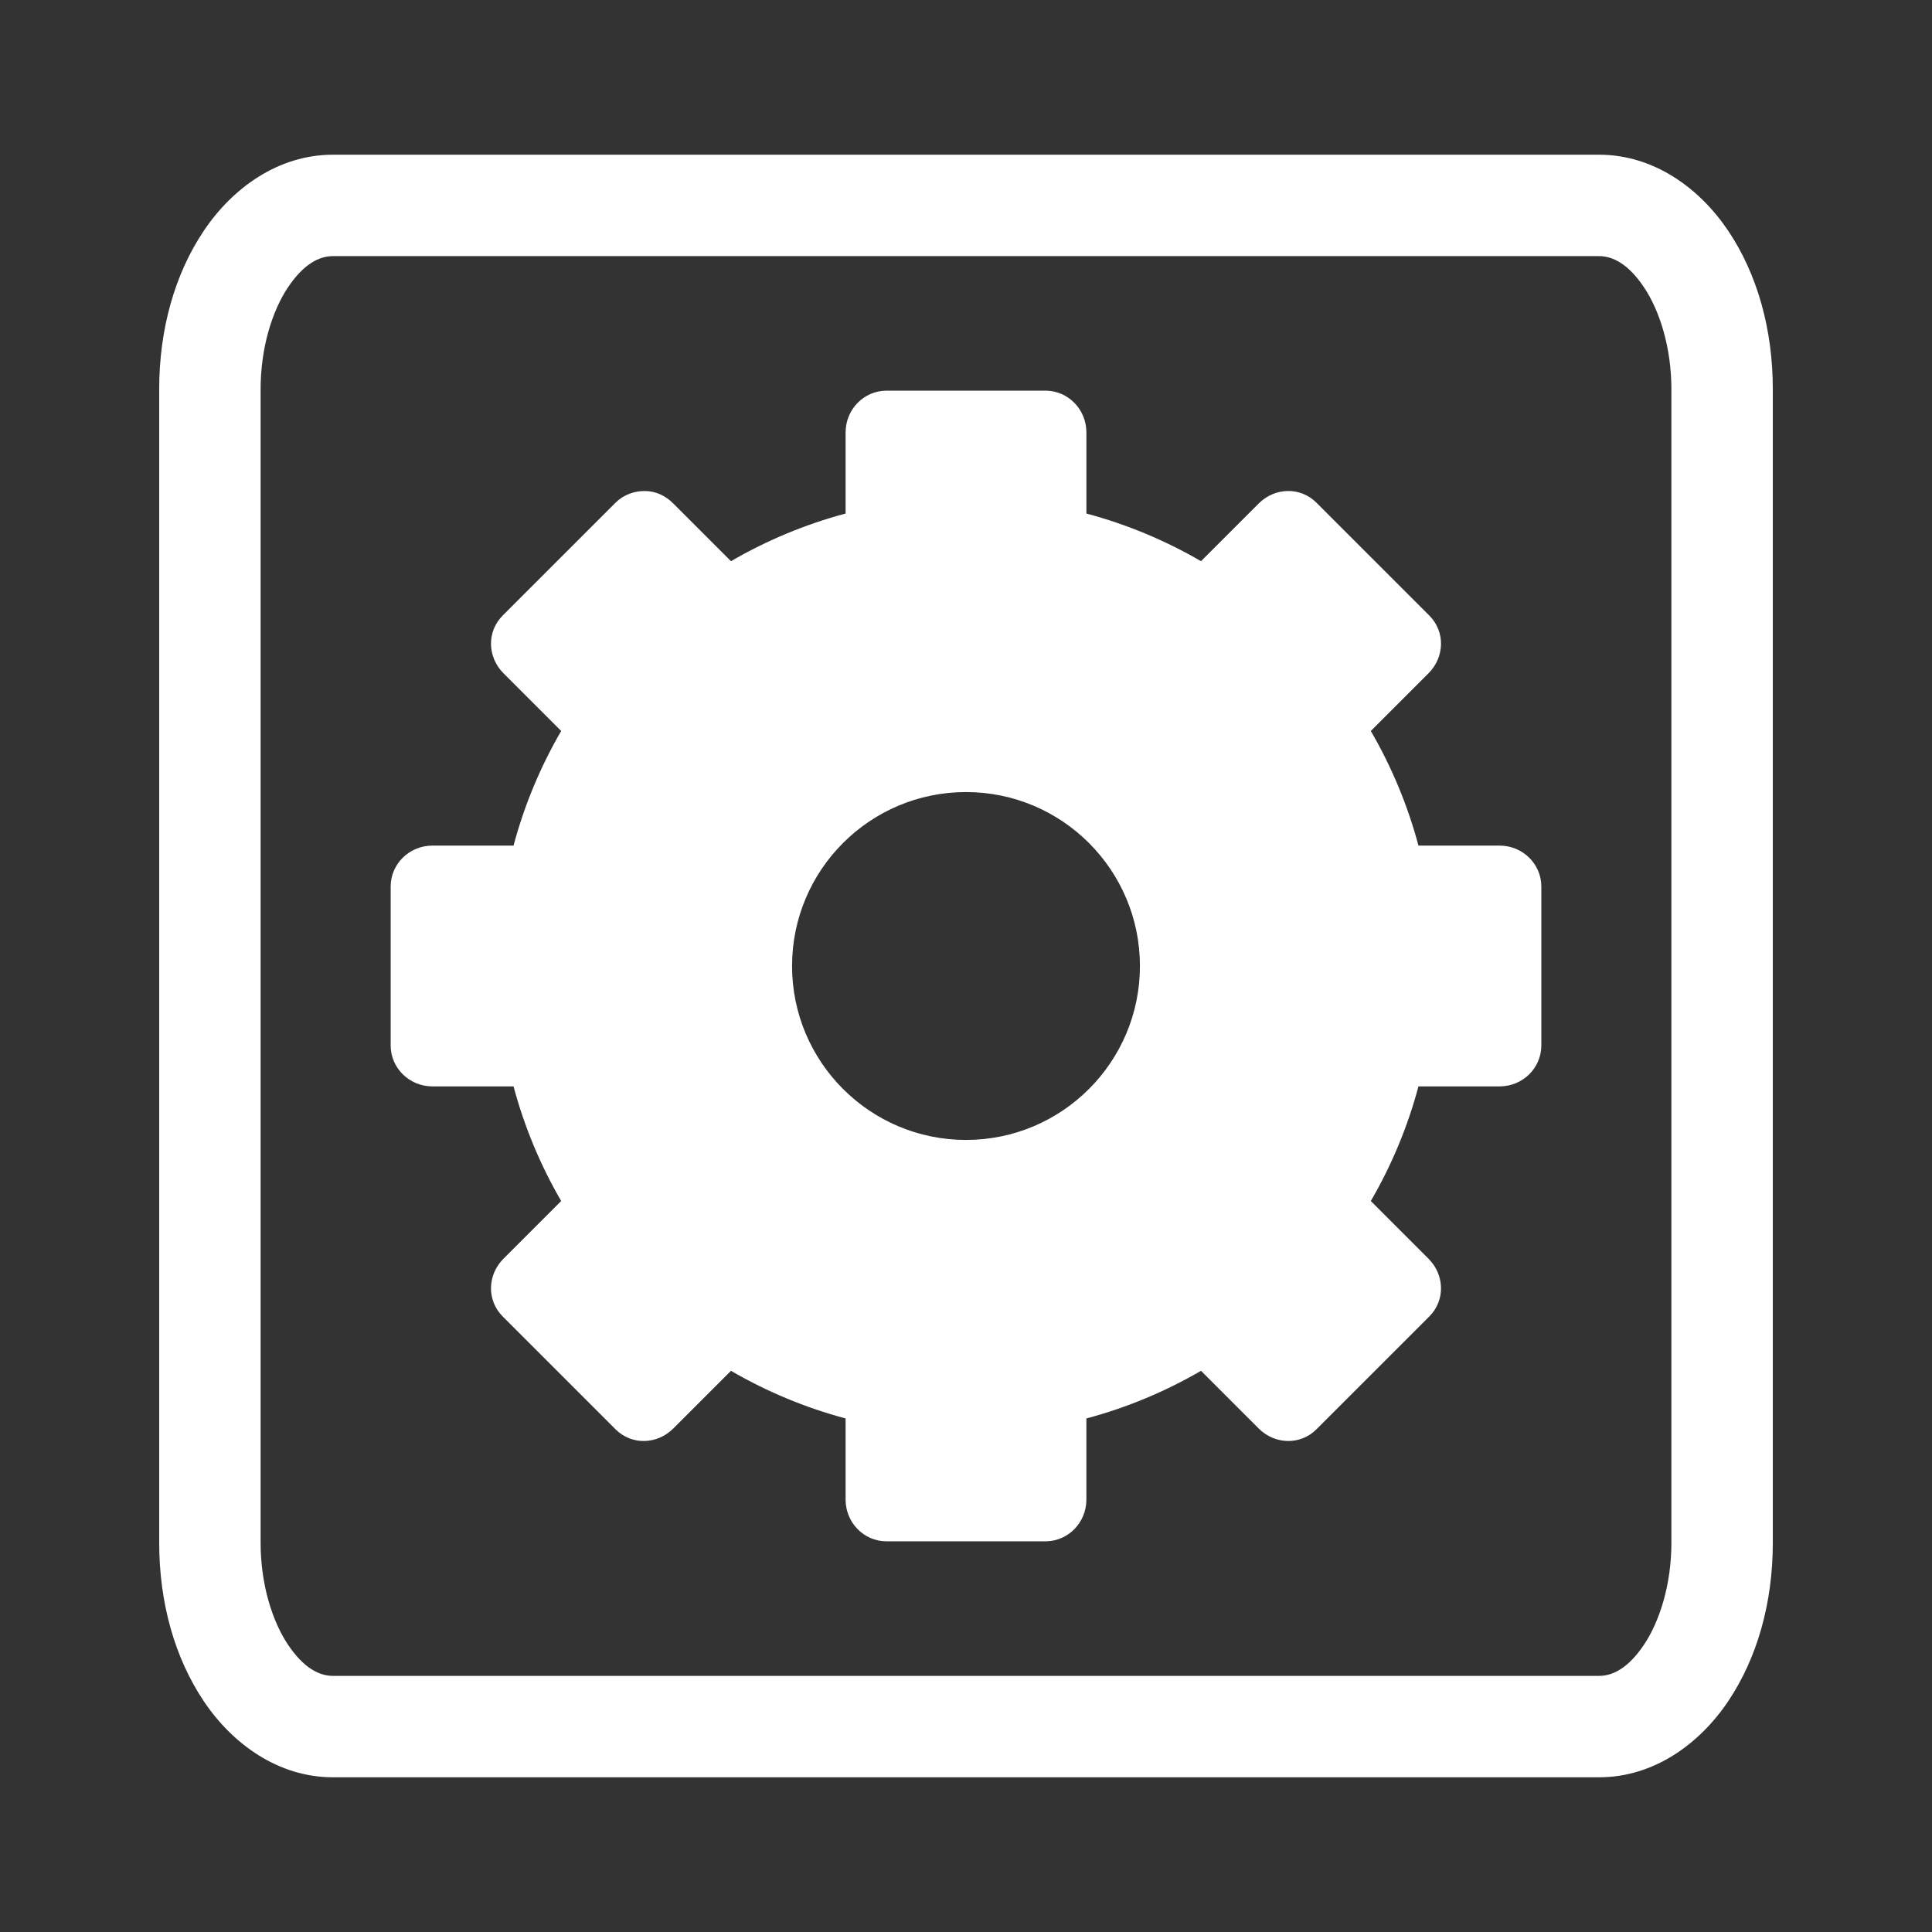 <?xml version="1.0" encoding="UTF-8" standalone="no"?>
<svg
   xmlns:dc="http://purl.org/dc/elements/1.1/"
   xmlns:cc="http://creativecommons.org/ns#"
   xmlns:rdf="http://www.w3.org/1999/02/22-rdf-syntax-ns#"
   xmlns:svg="http://www.w3.org/2000/svg"
   xmlns="http://www.w3.org/2000/svg"
   id="svg2"
   viewBox="0 0 512 512"
   height="100%"
   width="100%"
   version="1.1">
  <rect x="0" y="0" width="512" height="512" fill="#333333" stroke="none"/>
  <defs
     id="defs104" />
  <path
     id="rect2986"
     d="M 26,0 C 11.603,0 0,11.603 0,26 l 0,460 c 0,14.397 11.603,26 26,26 l 460,0 c 14.397,0 26,-11.603 26,-26 L 512,26 C 512,11.603 500.397,0 486,0 L 26,0 Z"
     style="fill:none;fill-opacity:1;stroke:none" />
  <path
     id="path11661"
     d="m 88.218,40.999 c -14.421,0 -26.591,8.775 -34.25,20.219 -7.659,11.444 -11.781,26.027 -11.781,41.937 l 0,305.688 c 0,15.911 4.122,30.493 11.781,41.938 1.893,2.829 4.064,5.496 6.475,7.906 l 53.312,53.312 372.244,0 c 14.397,0 26,-11.603 26,-26 l 0,-372.244 -60.441,-60.441 C 444.217,45.973 434.637,40.999 423.781,40.999 l -335.563,0 z"
     style="opacity:0.0;fill:#000000" />
  <path
     id="path258"
     d="M 88.219,41 C 73.798,41 61.628,49.775 53.969,61.219 46.31,72.663 42.188,87.246 42.188,103.156 l 0,305.688 c 0,15.911 4.122,30.493 11.781,41.938 C 61.628,462.225 73.798,471 88.219,471 l 335.563,0 c 14.421,0 26.591,-8.775 34.25,-20.219 7.659,-11.444 11.781,-26.027 11.781,-41.938 l 0,-305.688 c 0,-15.911 -4.122,-30.493 -11.781,-41.938 C 450.372,49.775 438.202,41 423.781,41 L 88.219,41 Z m 0,26.875 335.563,0 c 3.645,0 7.777,2.111 11.906,8.281 4.13,6.171 7.25,15.916 7.25,27 l 0,305.688 c 0,11.084 -3.12,20.829 -7.25,27 -4.13,6.171 -8.261,8.281 -11.906,8.281 l -335.563,0 c -3.645,0 -7.777,-2.111 -11.906,-8.281 -4.13,-6.171 -7.25,-15.916 -7.25,-27 l 0,-305.688 c 0,-11.084 3.12,-20.829 7.25,-27 4.13,-6.171 8.261,-8.281 11.906,-8.281 z M 234.938,103.531 c -6,0 -10.844,4.96 -10.844,11.062 l 0,21.5 c -10.73,2.859 -20.994,7.169 -30.375,12.625 L 178.438,133.438 c -2.158,-2.158 -4.738,-3.288 -7.531,-3.312 -2.793,-0.024 -5.66,0.972 -7.781,3.094 L 133.219,163.125 c -4.243,4.243 -4.096,10.996 0.219,15.312 l 15.281,15.281 c -5.456,9.381 -9.766,19.645 -12.625,30.375 l -21.5,0 c -6.104,0 -11.062,4.843 -11.062,10.844 l 0,42.125 c 0,6 4.96,10.844 11.062,10.844 l 21.5,0 c 2.859,10.73 7.169,20.994 12.625,30.375 L 133.438,333.562 c -4.316,4.316 -4.463,11.069 -0.219,15.312 l 29.906,29.906 c 4.243,4.243 10.996,4.097 15.312,-0.219 l 15.281,-15.281 c 9.381,5.456 19.645,9.766 30.375,12.625 l 0,21.5 c 0,6.104 4.843,11.062 10.844,11.062 l 42.125,0 c 6,0 10.844,-4.96 10.844,-11.062 l 0,-21.5 c 10.73,-2.859 20.994,-7.169 30.375,-12.625 l 15.281,15.281 c 4.316,4.316 11.069,4.462 15.312,0.219 L 378.781,348.875 c 4.243,-4.243 4.096,-10.996 -0.219,-15.312 l -15.281,-15.281 c 5.456,-9.381 9.766,-19.645 12.625,-30.375 l 21.5,0 c 6.104,0 11.062,-4.843 11.062,-10.844 l 0,-42.125 c 0,-6 -4.96,-10.844 -11.062,-10.844 l -21.5,0 c -2.859,-10.73 -7.169,-20.994 -12.625,-30.375 L 378.562,178.438 c 4.316,-4.316 4.463,-11.069 0.219,-15.312 L 348.875,133.219 c -4.243,-4.243 -10.996,-4.097 -15.312,0.219 l -15.281,15.281 c -9.381,-5.456 -19.645,-9.766 -30.375,-12.625 l 0,-21.5 c 0,-6.104 -4.843,-11.062 -10.844,-11.062 l -42.125,0 z M 256,209.906 c 25.447,0 46.094,20.647 46.094,46.094 0,25.447 -20.647,46.094 -46.094,46.094 -25.447,0 -46.094,-20.647 -46.094,-46.094 0,-25.447 20.647,-46.094 46.094,-46.094 z"
     style="fill:#ffffff" />
</svg>
